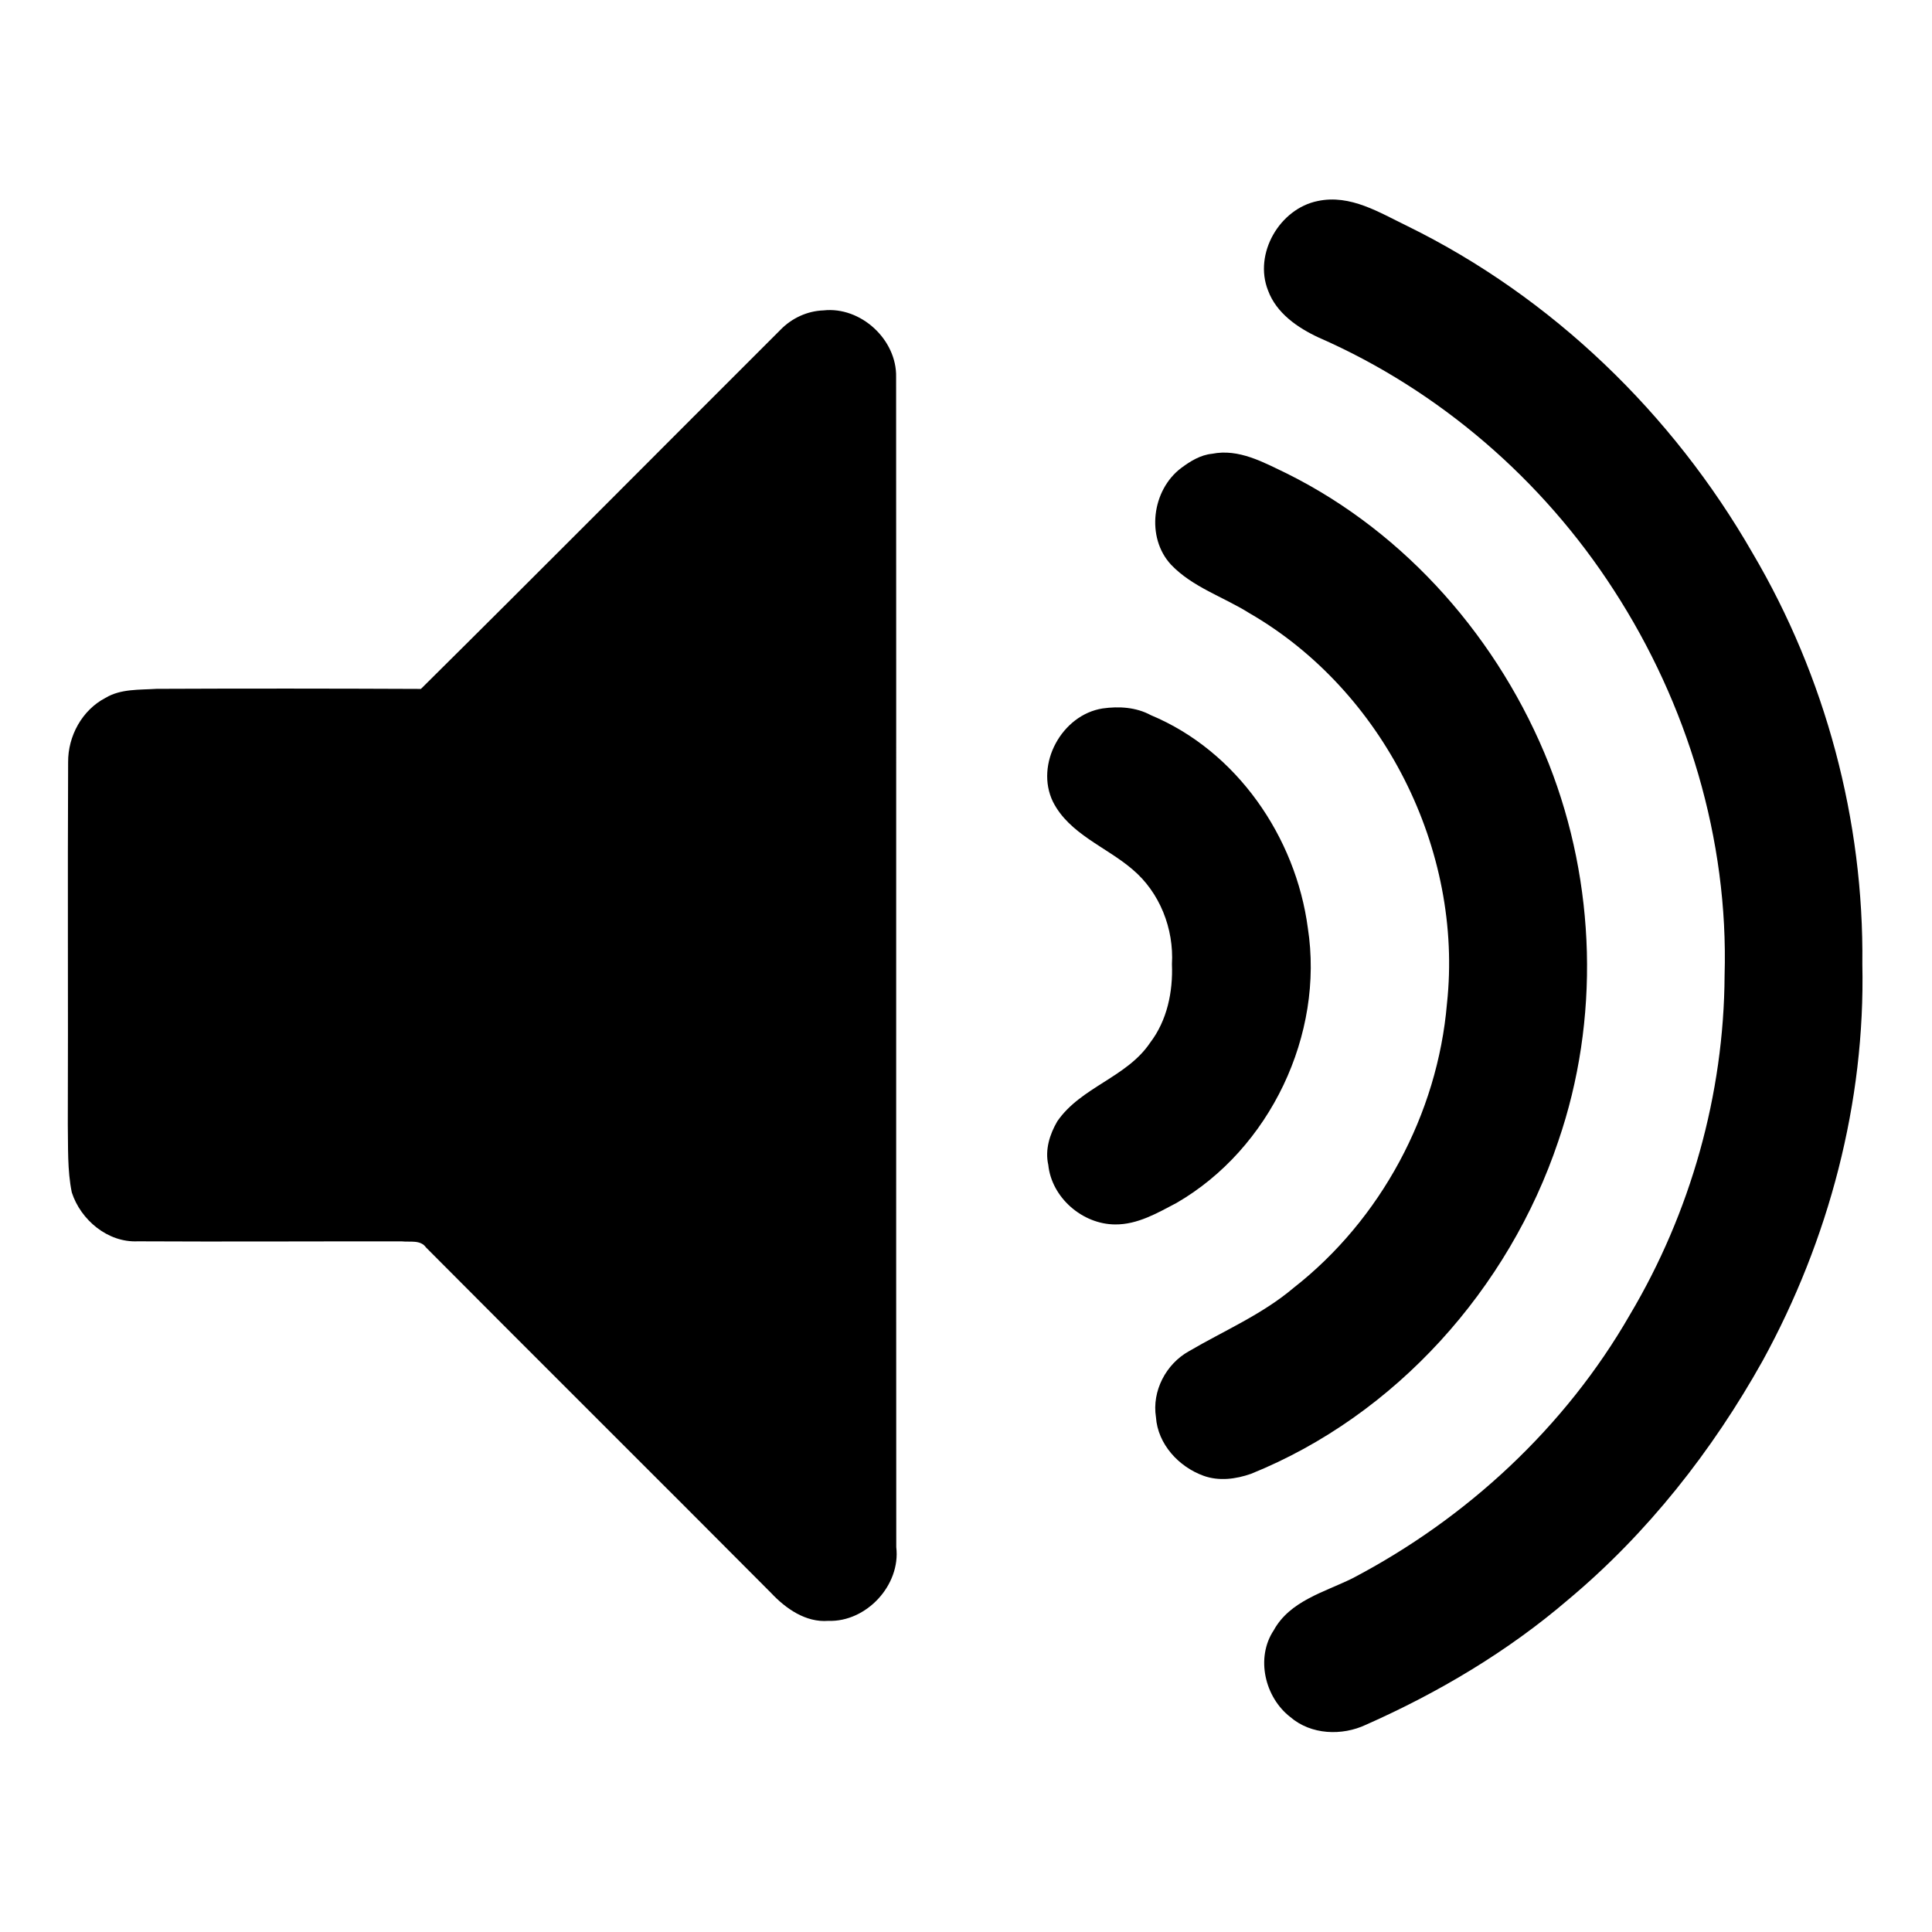 <svg width="1280" xmlns="http://www.w3.org/2000/svg" height="1280" viewBox="0 0 1024 1024">
<path d="m698.44,106.54c17.34-3.68 32.74,6.17 47.64,13.35 76.57,37.6 140.41,99.37 182.79,173.21 38.67,65.55 59.09,141.79 58.21,217.9 1.61,73.16-17.73,146.2-52.84,210.24-26.69,47.78-61.14,91.61-103.24,126.76-31.96,27.38-68.53,49.09-106.94,66.12-12.76,6.04-29.18,5.4-40.14-4.03-13.55-10.47-18.51-31.43-8.8-46.02 8.54-15.55 26.75-20.17 41.55-27.45 60.7-31.76 112.97-80.19 147.18-139.73 32.21-54.13 49.89-116.86 50.22-179.89 2.13-72.02-19.67-144.03-58.76-204.3-37.69-58.43-92.56-105.84-156.3-133.76-11.19-5.18-22.48-12.92-26.92-24.98-7.74-19.51 6.15-43.36 26.35-47.42Z"/>
<path d="m436.44,164.52c19.81-2.19 39.01,15.53 38.52,35.44 .12,206.68-.04,413.38 .08,620.06 2.42,20.14-15.86,39.8-36.03,39.07-11.94,.94-22.52-6.48-30.31-14.78-60.84-61.16-122.05-121.95-182.89-183.11-2.93-4.19-8.47-2.76-12.78-3.24-46.68-.07-93.37,.22-140.05-.03-15.84,.73-30.21-11.32-34.93-25.93-2.41-11.83-1.89-24.01-2.11-36 .22-63.99-.15-127.98 .17-191.97-.13-13.84 7.38-27.69 19.81-34.14 8.1-4.88 18.01-4.19 27.06-4.79 46.7-.21 93.41-.16 140.12,.04 63.8-63.2 127.07-126.96 190.64-190.41 5.93-6.1 14.15-9.92 22.7-10.21Z"/>
<path d="m642.44,240.51c14.18-2.85 27.29,4.56 39.58,10.44 63.54,31.58 112.89,88.42 138.96,154.05 24.86,63.25 27.07,135.56 4.92,199.92-26.21,78.07-86.04,145.21-162.8,176.22-8.05,2.83-17.04,4.02-25.23,1.04-13.11-4.74-24.22-16.74-25.19-31.05-2.2-13.85 5.31-28.18 17.45-34.94 18.65-10.92 38.87-19.5 55.49-33.59 46.24-36.17 76.33-92.18 81.3-150.64 8.81-81.46-33.8-166.09-104.85-207.05-13.74-8.63-29.96-13.64-41.38-25.6-13.42-14.46-10.14-39.61 5.38-51.27 4.83-3.6 10.23-6.94 16.37-7.53Z"/>
<path d="m584.44,375.49c8.65-1.23 17.75-.66 25.53,3.56 45.52,18.96 76.82,64.58 83.21,112.81 8.75,56.51-20.07,117.06-69.57,145.71-10.16,5.35-20.69,11.52-32.56,11.41-17.35-.08-33.67-14.22-35.44-31.59-1.82-7.98 .76-16.18 4.76-23.04 12.51-18.24 36.92-23.28 49.24-41.72 9.02-11.8 12.13-27.03 11.54-41.62 1.1-18.76-6.44-38.04-20.92-50.22-13.93-11.95-33.47-18.71-42.14-35.83-9.66-19.94 4.77-46.13 26.35-49.47Z"/>
</svg>
